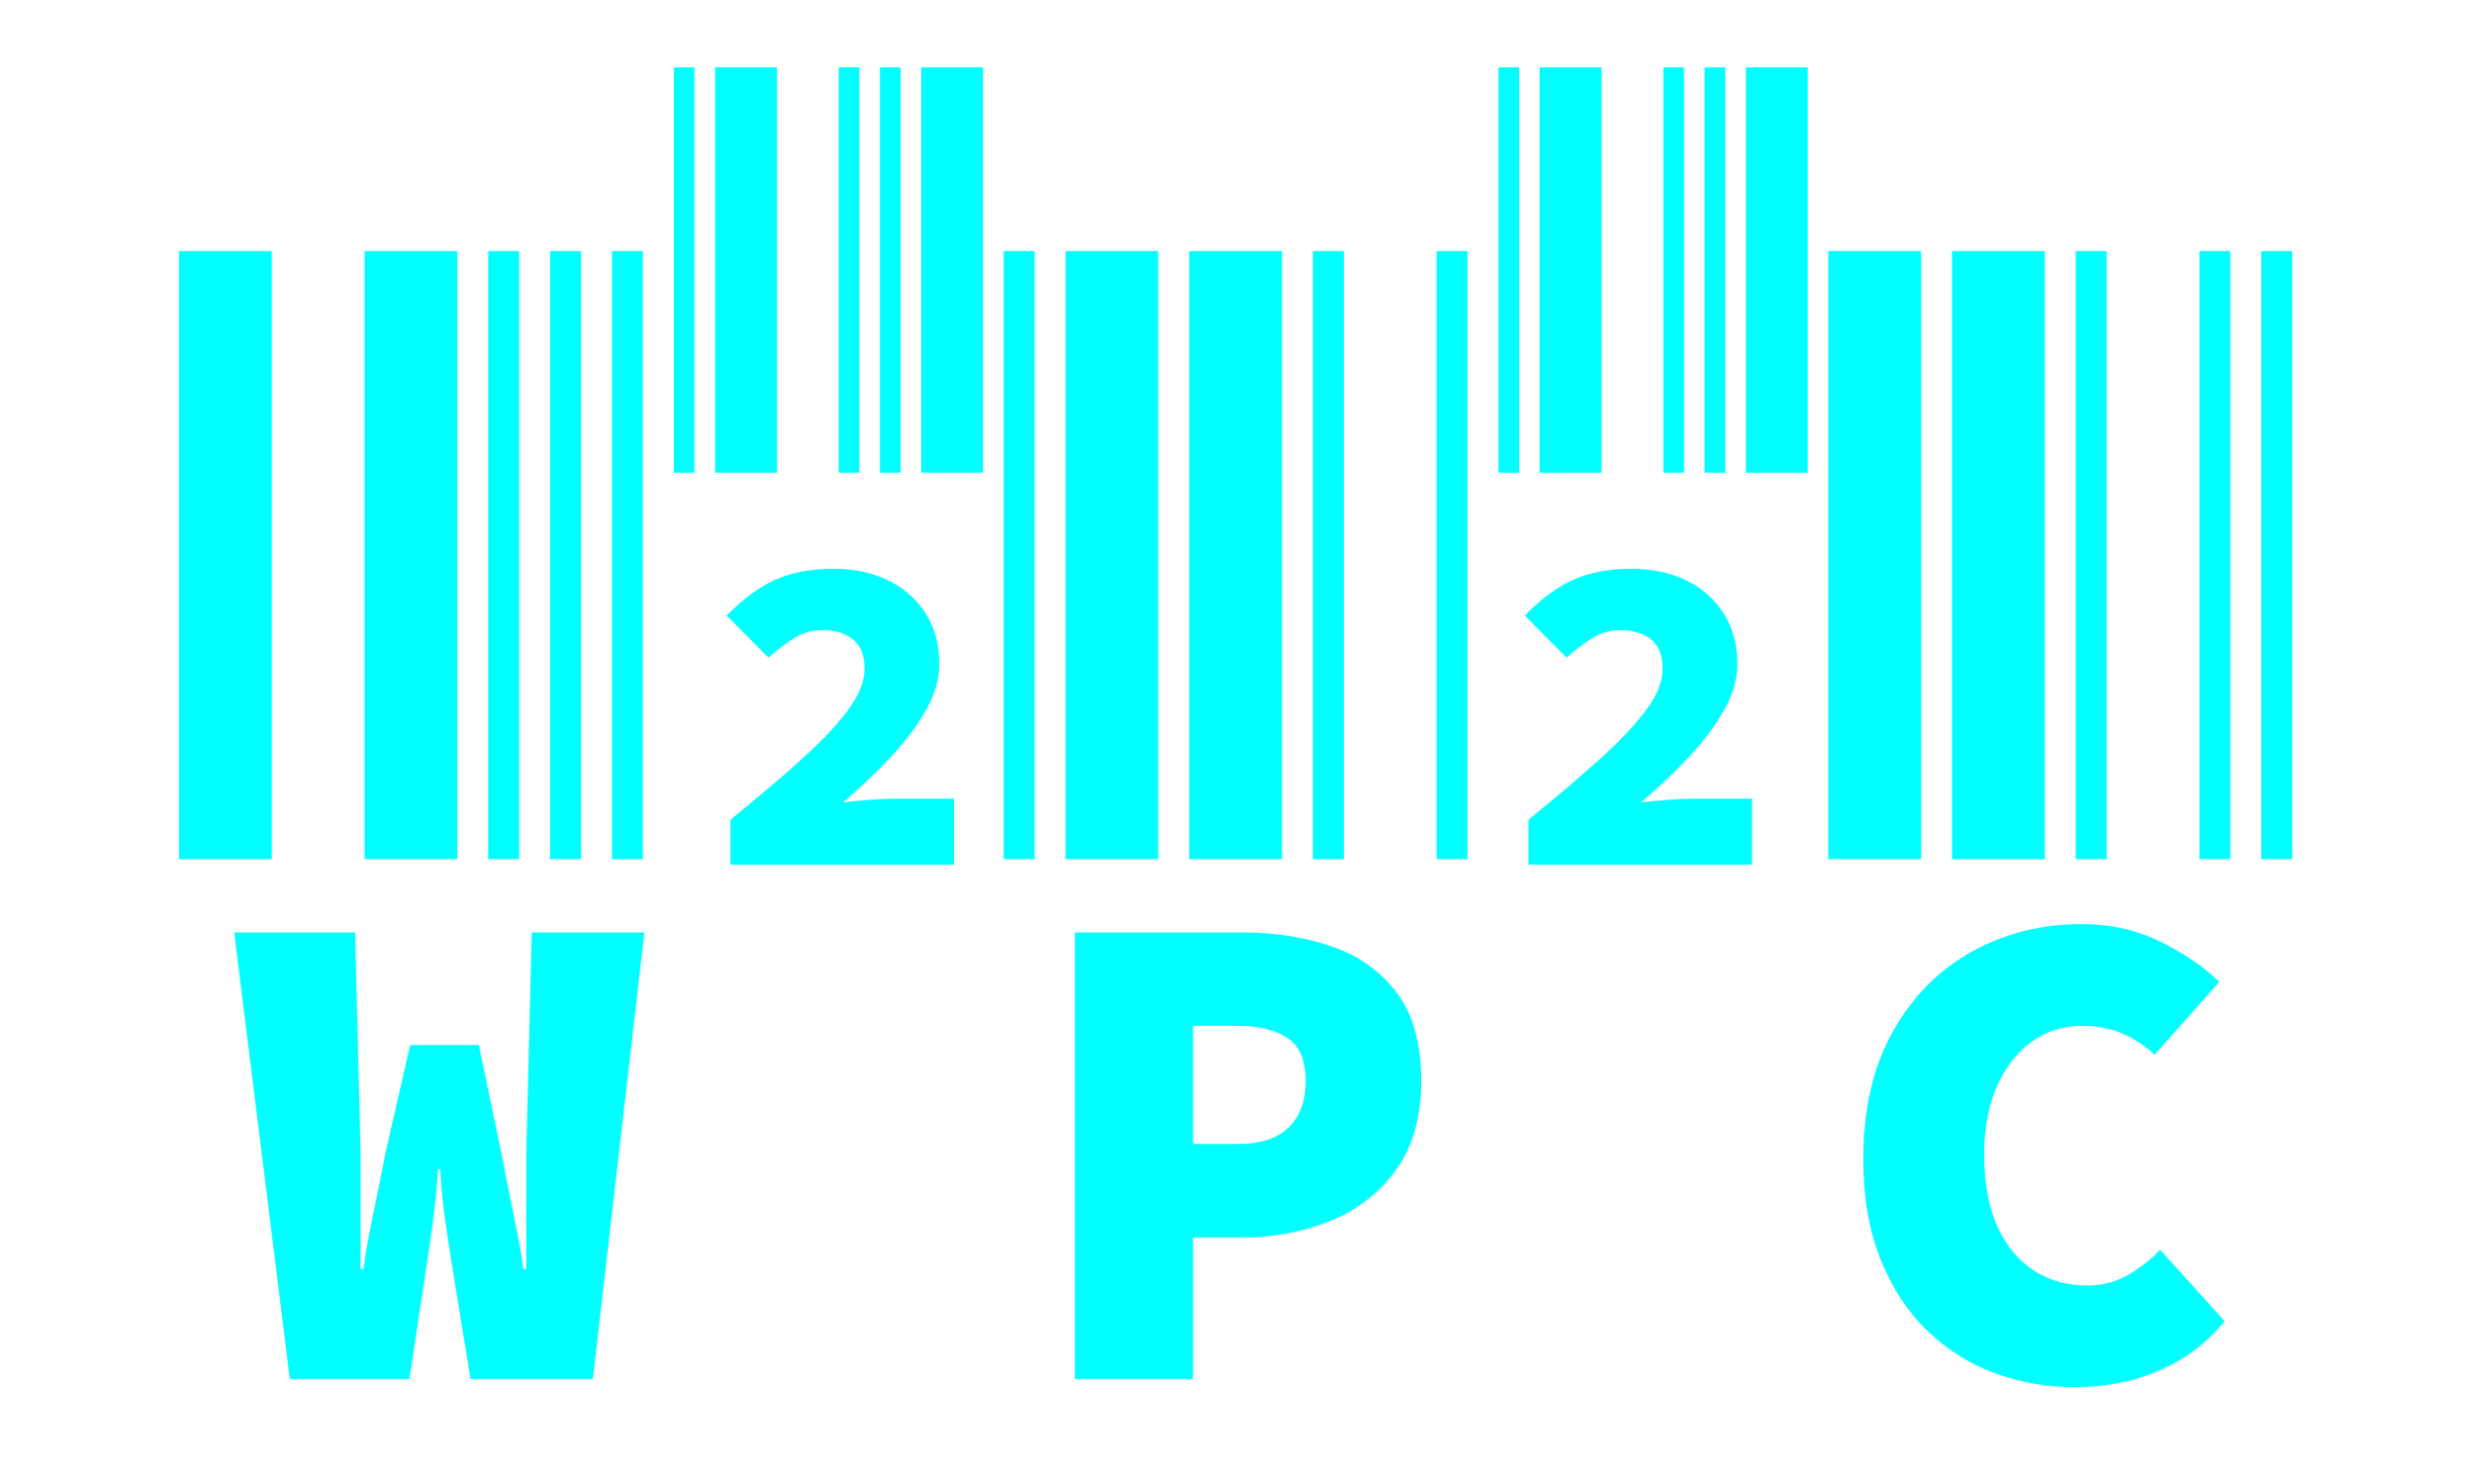 <svg version="1.1" viewBox="0.0 0.0 480.0 288.0" fill="none" stroke="none" stroke-linecap="square" stroke-miterlimit="10" xmlns:xlink="http://www.w3.org/1999/xlink" xmlns="http://www.w3.org/2000/svg"><clipPath id="p.0"><path d="m0 0l480.0 0l0 288.0l-480.0 0l0 -288.0z" clip-rule="nonzero"/></clipPath><g clip-path="url(#p.0)"><path fill="#000000" fill-opacity="0.0" d="m0 0l480.0 0l0 288.0l-480.0 0z" fill-rule="evenodd"/><path fill="#000000" fill-opacity="0.0" d="m2.727 -49.273l480.0 0l0 288.0l-480.0 0z" fill-rule="evenodd"/><path fill="#00ffff" d="m34.73 166.727l0 -118.0l18.0 0l0 118.0l-18.0 0zm36.0 0l0 -118.0l18.0 0l0 118.0l-18.0 0zm24.0 0l0 -118.0l6.0 0l0 118.0l-6.0 0zm12.0 0l0 -118.0l6.0 0l0 118.0l-6.0 0zm12.0 0l0 -118.0l6.0 0l0 118.0l-6.0 0z" fill-rule="nonzero"/><path fill="#00ffff" d="m130.73 91.727l0 -78.656l4.0 0l0 78.656l-4.0 0zm8.0 0l0 -78.656l12.0 0l0 78.656l-12.0 0zm24.0 0l0 -78.656l4.0 0l0 78.656l-4.0 0zm8.0 0l0 -78.656l4.0 0l0 78.656l-4.0 0zm8.0 0l0 -78.656l12.0 0l0 78.656l-12.0 0z" fill-rule="nonzero"/><path fill="#00ffff" d="m194.727 166.727l0 -118.0l6.0 0l0 118.0l-6.0 0zm12.0 0l0 -118.0l18.0 0l0 118.0l-18.0 0zm24.0 0l0 -118.0l18.0 0l0 118.0l-18.0 0zm24.0 0l0 -118.0l6.0 0l0 118.0l-6.0 0zm24.0 0l0 -118.0l6.0 0l0 118.0l-6.0 0z" fill-rule="nonzero"/><path fill="#00ffff" d="m290.727 91.727l0 -78.656l4.0 0l0 78.656l-4.0 0zm8.0 0l0 -78.656l12.0 0l0 78.656l-12.0 0zm24.0 0l0 -78.656l4.0 0l0 78.656l-4.0 0zm8.0 0l0 -78.656l4.0 0l0 78.656l-4.0 0zm8.0 0l0 -78.656l12.0 0l0 78.656l-12.0 0z" fill-rule="nonzero"/><path fill="#00ffff" d="m354.724 166.727l0 -118.0l18.0 0l0 118.0l-18.0 0zm24.0 0l0 -118.0l18.0 0l0 118.0l-18.0 0zm24.0 0l0 -118.0l6.0 0l0 118.0l-6.0 0zm24.0 0l0 -118.0l6.0 0l0 118.0l-6.0 0zm12.0 0l0 -118.0l6.0 0l0 118.0l-6.0 0z" fill-rule="nonzero"/><path fill="#000000" fill-opacity="0.0" d="m7.749 130.616l154.835 0l0 180.976l-154.835 0z" fill-rule="evenodd"/><path fill="#00ffff" d="m56.23 267.616l-10.797 -86.656l23.469 0l1.062 42.922q0 3.734 0 7.469q0 3.734 0 7.469q0 3.734 0 7.469l0.531 0q0.531 -3.734 1.266 -7.469q0.734 -3.734 1.531 -7.531q0.812 -3.797 1.469 -7.406l4.812 -21.062l13.328 0l4.391 21.062q0.672 3.469 1.406 7.203q0.734 3.734 1.531 7.531q0.797 3.797 1.328 7.672l0.547 0q0 -3.875 0 -7.672q0 -3.797 0 -7.453q0 -3.672 0 -7.281l1.062 -42.922l21.859 0l-10.0 86.656l-23.734 0l-3.859 -23.734q-0.672 -4.266 -1.266 -8.656q-0.594 -4.406 -0.734 -8.281l-0.406 0q-0.266 3.875 -0.797 8.281q-0.531 4.391 -1.203 8.656l-3.594 23.734l-23.203 0z" fill-rule="nonzero"/><path fill="#000000" fill-opacity="0.0" d="m162.583 130.616l154.835 0l0 180.976l-154.835 0z" fill-rule="evenodd"/><path fill="#00ffff" d="m208.534 267.616l0 -86.656l32.531 0q9.328 0 17.187 2.672q7.875 2.656 12.672 8.922q4.812 6.266 4.812 17.203q0 10.531 -4.875 17.266q-4.859 6.734 -12.797 9.938q-7.937 3.188 -17 3.188l-9.594 0l0 27.469l-22.938 0zm22.938 -45.594l8.531 0q6.797 0 10.062 -3.266q3.266 -3.266 3.266 -9.0q0 -5.875 -3.469 -8.266q-3.469 -2.406 -9.859 -2.406l-8.531 0l0 22.938z" fill-rule="nonzero"/><path fill="#000000" fill-opacity="0.0" d="m127.2 80.794l73.102 0l0 180.976l-73.102 0z" fill-rule="evenodd"/><path fill="#00ffff" d="m141.714 167.794l0 -8.703q7.547 -6.141 13.406 -11.375q5.875 -5.25 9.25 -9.688q3.375 -4.453 3.375 -8.266q0 -3.828 -2.219 -5.641q-2.219 -1.828 -5.953 -1.828q-3.109 0 -5.641 1.641q-2.531 1.641 -4.844 3.688l-8.094 -8.172q4.625 -4.719 9.328 -6.891q4.719 -2.172 11.391 -2.172q6.031 0 10.656 2.266q4.625 2.266 7.25 6.438q2.625 4.172 2.625 9.781q0 4.531 -2.766 9.25q-2.75 4.703 -7.016 9.188q-4.266 4.484 -8.891 8.391q2.312 -0.266 5.203 -0.484q2.891 -0.219 4.922 -0.219l11.391 0l0 12.797l-43.375 0z" fill-rule="nonzero"/><path fill="#000000" fill-opacity="0.0" d="m317.418 130.616l154.835 0l0 180.976l-154.835 0z" fill-rule="evenodd"/><path fill="#00ffff" d="m402.571 269.209q-8.141 0 -15.547 -2.719q-7.391 -2.734 -13.125 -8.266q-5.734 -5.547 -9.062 -13.875q-3.328 -8.328 -3.328 -19.406q0 -14.531 5.719 -24.719q5.734 -10.203 15.328 -15.531q9.609 -5.344 21.344 -5.344q8.406 0 15.266 3.406q6.875 3.391 11.406 7.797l-12.531 14.125q-2.938 -2.656 -6.344 -4.125q-3.391 -1.469 -7.797 -1.469q-5.328 0 -9.594 3.0q-4.266 3.0 -6.812 8.609q-2.531 5.594 -2.531 13.453q0 8.141 2.531 13.812q2.547 5.656 7.078 8.594q4.531 2.938 10.391 2.938q4.266 0 7.797 -2.0q3.547 -2.0 6.344 -4.938l12.531 13.859q-5.328 6.406 -12.797 9.609q-7.469 3.188 -16.266 3.188z" fill-rule="nonzero"/><path fill="#000000" fill-opacity="0.0" d="m282.037 80.794l73.102 0l0 180.976l-73.102 0z" fill-rule="evenodd"/><path fill="#00ffff" d="m296.551 167.794l0 -8.703q7.547 -6.141 13.406 -11.375q5.875 -5.25 9.25 -9.688q3.375 -4.453 3.375 -8.266q0 -3.828 -2.219 -5.641q-2.219 -1.828 -5.953 -1.828q-3.109 0 -5.641 1.641q-2.531 1.641 -4.844 3.688l-8.094 -8.172q4.625 -4.719 9.328 -6.891q4.719 -2.172 11.391 -2.172q6.031 0 10.656 2.266q4.625 2.266 7.25 6.438q2.625 4.172 2.625 9.781q0 4.531 -2.766 9.25q-2.75 4.703 -7.016 9.188q-4.266 4.484 -8.891 8.391q2.312 -0.266 5.203 -0.484q2.891 -0.219 4.922 -0.219l11.391 0l0 12.797l-43.375 0z" fill-rule="nonzero"/></g></svg>